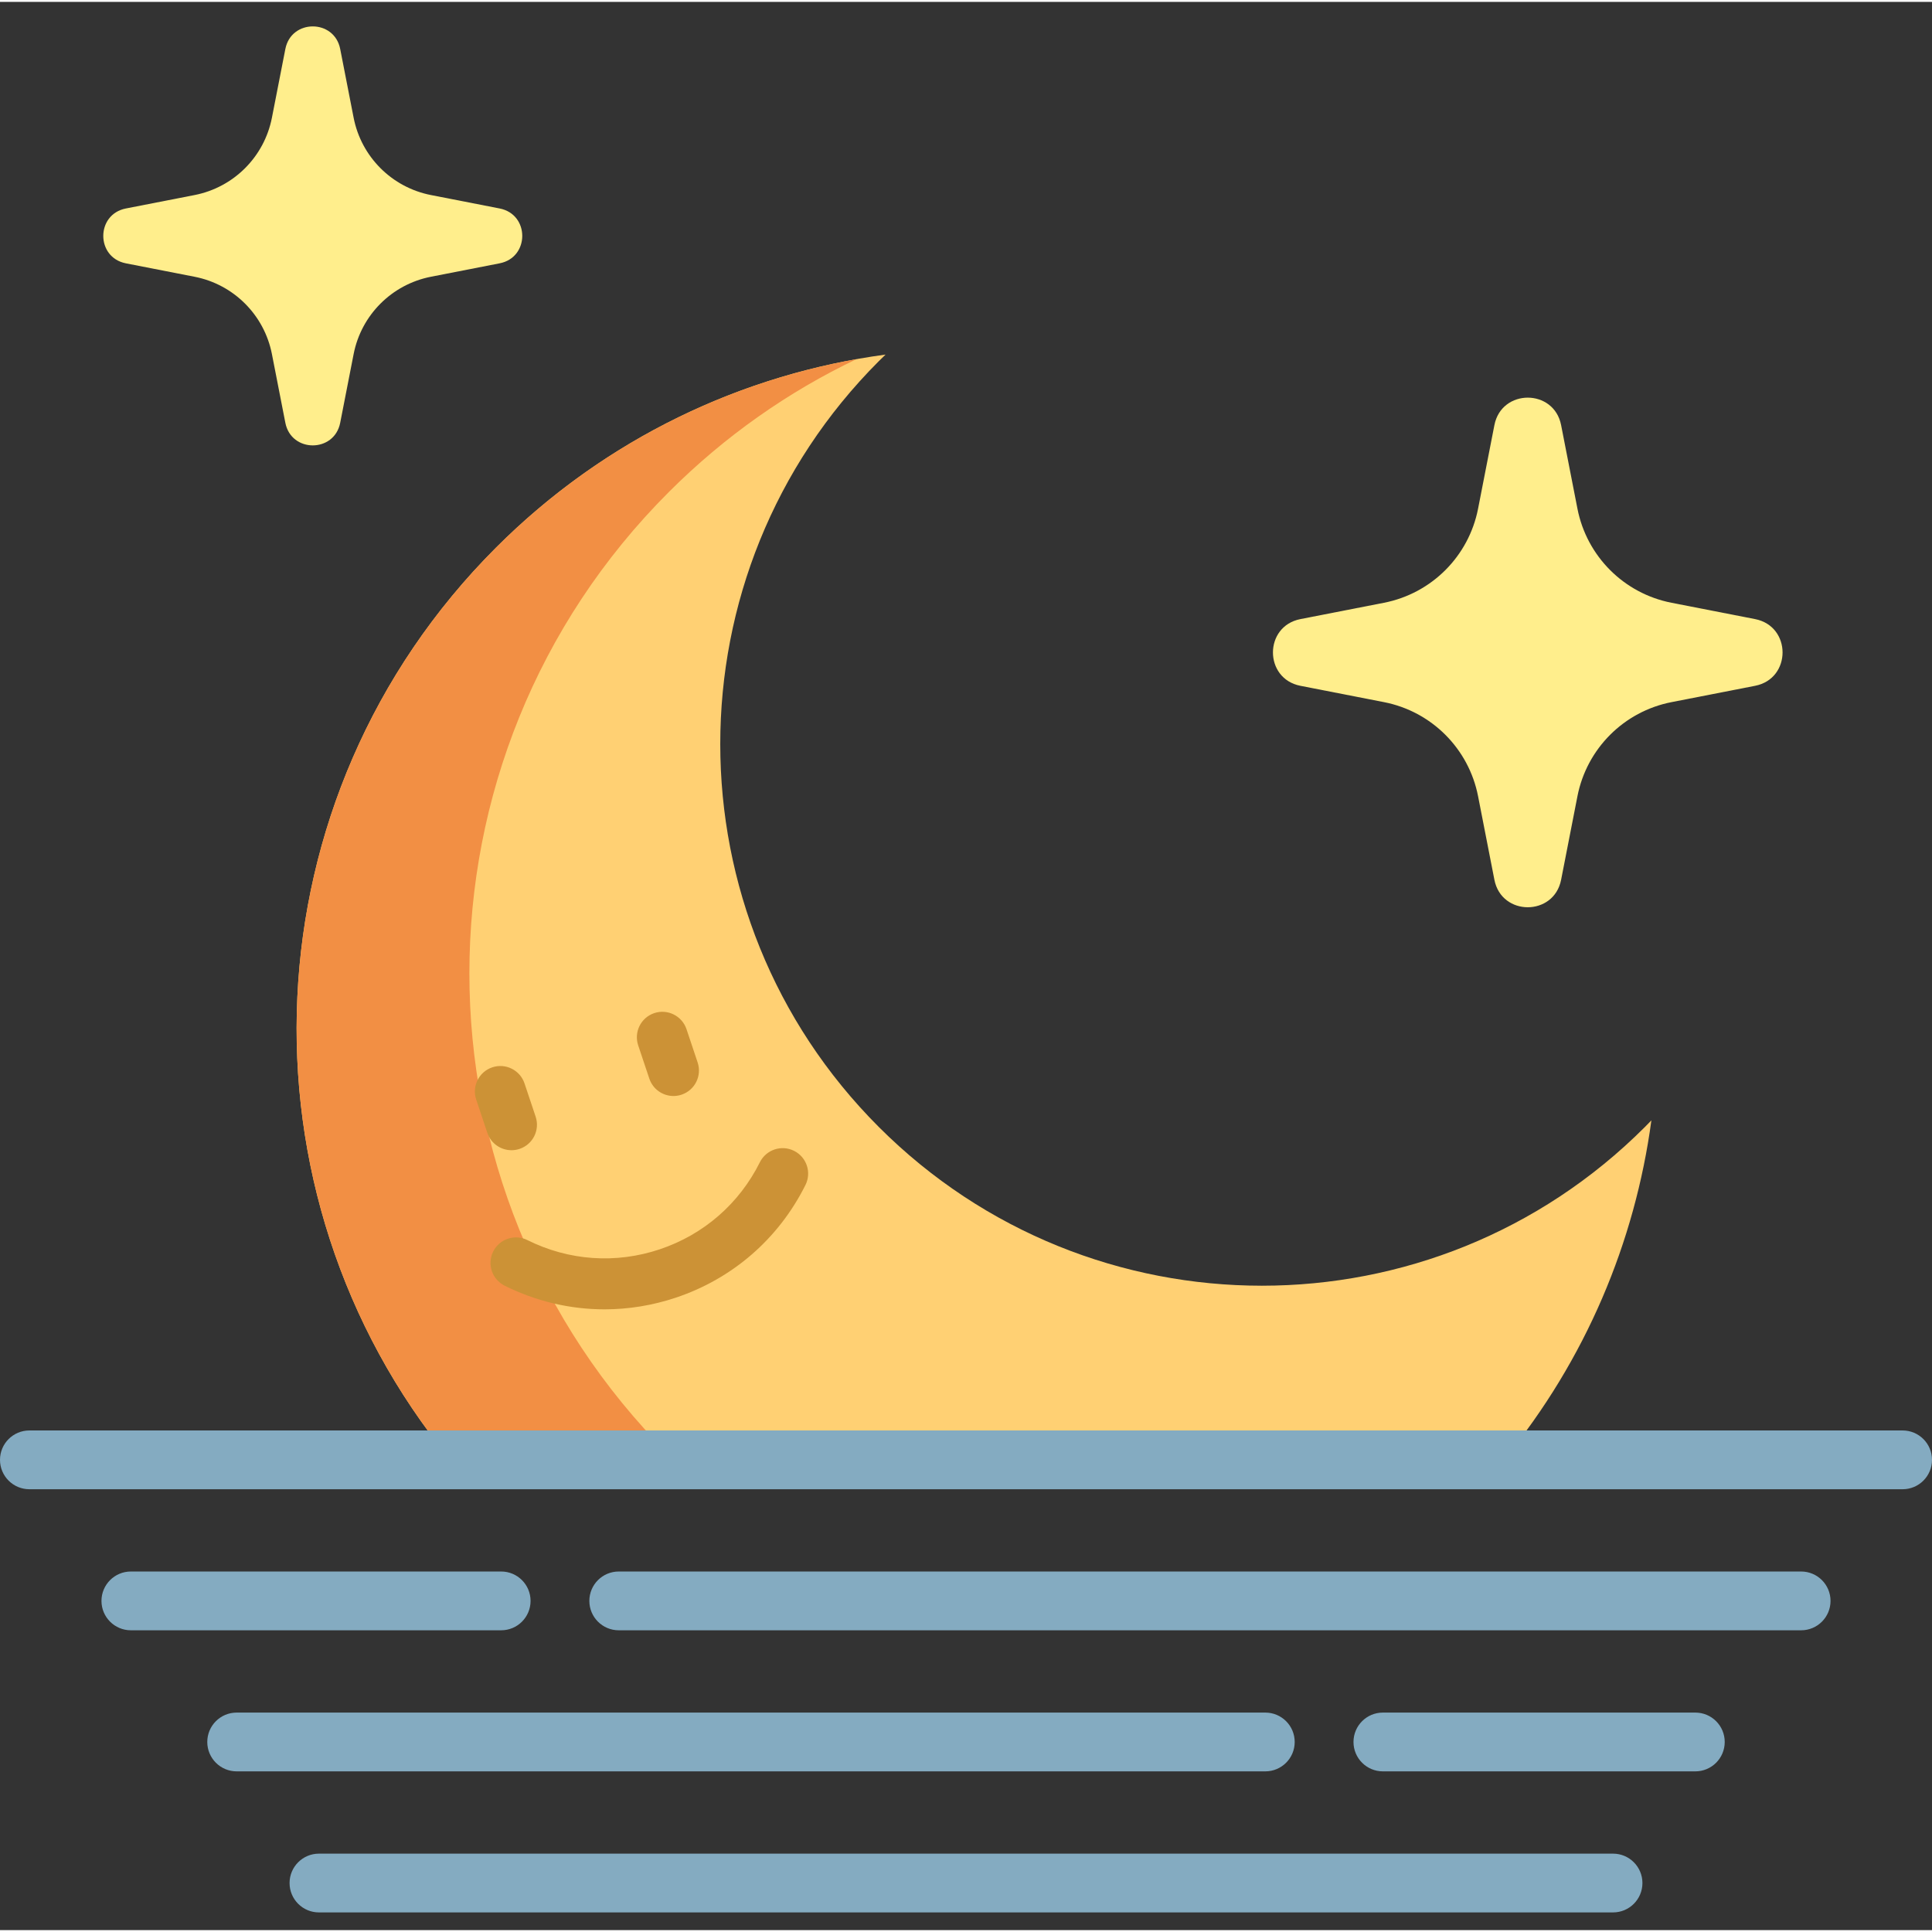 <svg height="512pt" viewBox="0 -6 512 511" width="512pt" xmlns="http://www.w3.org/2000/svg"><rect x="0" y="-6" width="512" height="511" fill="#333333" stroke="none"/><path d="m437.637 290.406c-4.34 32.191-17.371 63.434-39.098 89.934h-279.188c-58.098-70.824-54.066-175.562 12.078-241.695 29.027-29.035 65.488-46.09 103.258-51.18-.59.574-1.184 1.145-1.773 1.727-56.051 56.059-56.051 146.941 0 202.988 56.059 56.062 146.941 56.062 202.988 0 .594-.582 1.164-1.184 1.734-1.773zm0 0" fill="#ffd073"/><path d="m177.219 378.949c.465.469.934.934 1.41 1.391h-59.277c-58.098-70.836-54.066-175.562 12.078-241.695 27.043-27.055 60.555-43.711 95.555-49.965-18 8.582-34.863 20.336-49.766 35.238-70.434 70.434-70.434 184.609 0 255.031zm0 0" fill="#f28f44"/><path d="m442.965 179.574 22.152-4.328c9.707-1.898 9.707-15.781 0-17.68l-22.152-4.328c-12.605-2.461-22.461-12.32-24.926-24.926l-4.328-22.152c-1.898-9.707-15.781-9.707-17.68 0l-4.328 22.152c-2.465 12.605-12.32 22.461-24.926 24.926l-22.152 4.328c-9.707 1.898-9.707 15.781 0 17.68l22.152 4.328c12.605 2.465 22.461 12.32 24.926 24.93l4.328 22.148c1.898 9.707 15.781 9.707 17.68 0l4.328-22.148c2.465-12.609 12.32-22.465 24.926-24.93zm0 0" fill="#ffee8c"/><path d="m114.207 66.84 18.211-3.559c7.98-1.559 7.98-12.973 0-14.531l-18.211-3.559c-10.363-2.027-18.469-10.129-20.492-20.496l-3.559-18.211c-1.559-7.98-12.977-7.98-14.535 0l-3.559 18.211c-2.023 10.363-10.129 18.469-20.496 20.496l-18.211 3.559c-7.977 1.559-7.977 12.973 0 14.535l18.211 3.559c10.367 2.023 18.469 10.129 20.496 20.492l3.559 18.211c1.559 7.98 12.973 7.98 14.535 0l3.559-18.211c2.023-10.367 10.129-18.469 20.492-20.496zm0 0" fill="#ffee8c"/><path d="m135.547 298.32c-2.824 0-5.453-1.785-6.402-4.609l-2.949-8.812c-1.184-3.535.723-7.359 4.258-8.543 3.535-1.188 7.363.723 8.547 4.258l2.949 8.812c1.184 3.535-.723 7.359-4.258 8.543-.711.238-1.434.352-2.145.352zm0 0" fill="#cc9236"/><path d="m178.477 283.953c-2.824 0-5.457-1.785-6.402-4.613l-2.949-8.809c-1.184-3.535.723-7.363 4.262-8.547 3.531-1.184 7.359.727 8.543 4.262l2.949 8.812c1.184 3.535-.723 7.359-4.262 8.543-.711.238-1.434.352-2.141.352zm0 0" fill="#cc9236"/><path d="m160.195 340.488c-9.078 0-18.102-2.102-26.465-6.273-3.336-1.664-4.695-5.715-3.031-9.051 1.668-3.336 5.723-4.695 9.055-3.031 10.984 5.477 23.441 6.348 35.082 2.449 11.637-3.895 21.062-12.09 26.539-23.074 1.664-3.336 5.719-4.691 9.051-3.027 3.336 1.664 4.695 5.715 3.031 9.051-7.086 14.211-19.277 24.816-34.336 29.855-6.199 2.074-12.574 3.102-18.926 3.102zm0 0" fill="#cc9236"/><g fill="#84abc1"><path d="m7.789 388.164h496.422c4.301 0 7.789-3.488 7.789-7.789 0-4.305-3.488-7.789-7.789-7.789h-496.422c-4.301 0-7.789 3.484-7.789 7.789 0 4.301 3.488 7.789 7.789 7.789zm0 0"/><path d="m34.68 425.543h98.137c4.301 0 7.789-3.488 7.789-7.789 0-4.301-3.488-7.789-7.789-7.789h-98.137c-4.301 0-7.789 3.488-7.789 7.789 0 4.301 3.488 7.789 7.789 7.789zm0 0"/><path d="m163.973 425.543h313.348c4.301 0 7.789-3.488 7.789-7.789 0-4.301-3.488-7.789-7.789-7.789h-313.348c-4.301 0-7.789 3.488-7.789 7.789 0 4.301 3.488 7.789 7.789 7.789zm0 0"/><path d="m62.719 462.93h272.602c4.301 0 7.789-3.488 7.789-7.789 0-4.305-3.488-7.789-7.789-7.789h-272.602c-4.301 0-7.789 3.484-7.789 7.789 0 4.301 3.488 7.789 7.789 7.789zm0 0"/><path d="m366.477 462.93h82.805c4.301 0 7.789-3.488 7.789-7.789 0-4.305-3.488-7.789-7.789-7.789h-82.805c-4.301 0-7.789 3.484-7.789 7.789 0 4.301 3.488 7.789 7.789 7.789zm0 0"/><path d="m84.527 500.312h342.945c4.301 0 7.789-3.488 7.789-7.789 0-4.301-3.488-7.789-7.789-7.789h-342.945c-4.301 0-7.789 3.488-7.789 7.789 0 4.301 3.488 7.789 7.789 7.789zm0 0"/></g></svg>